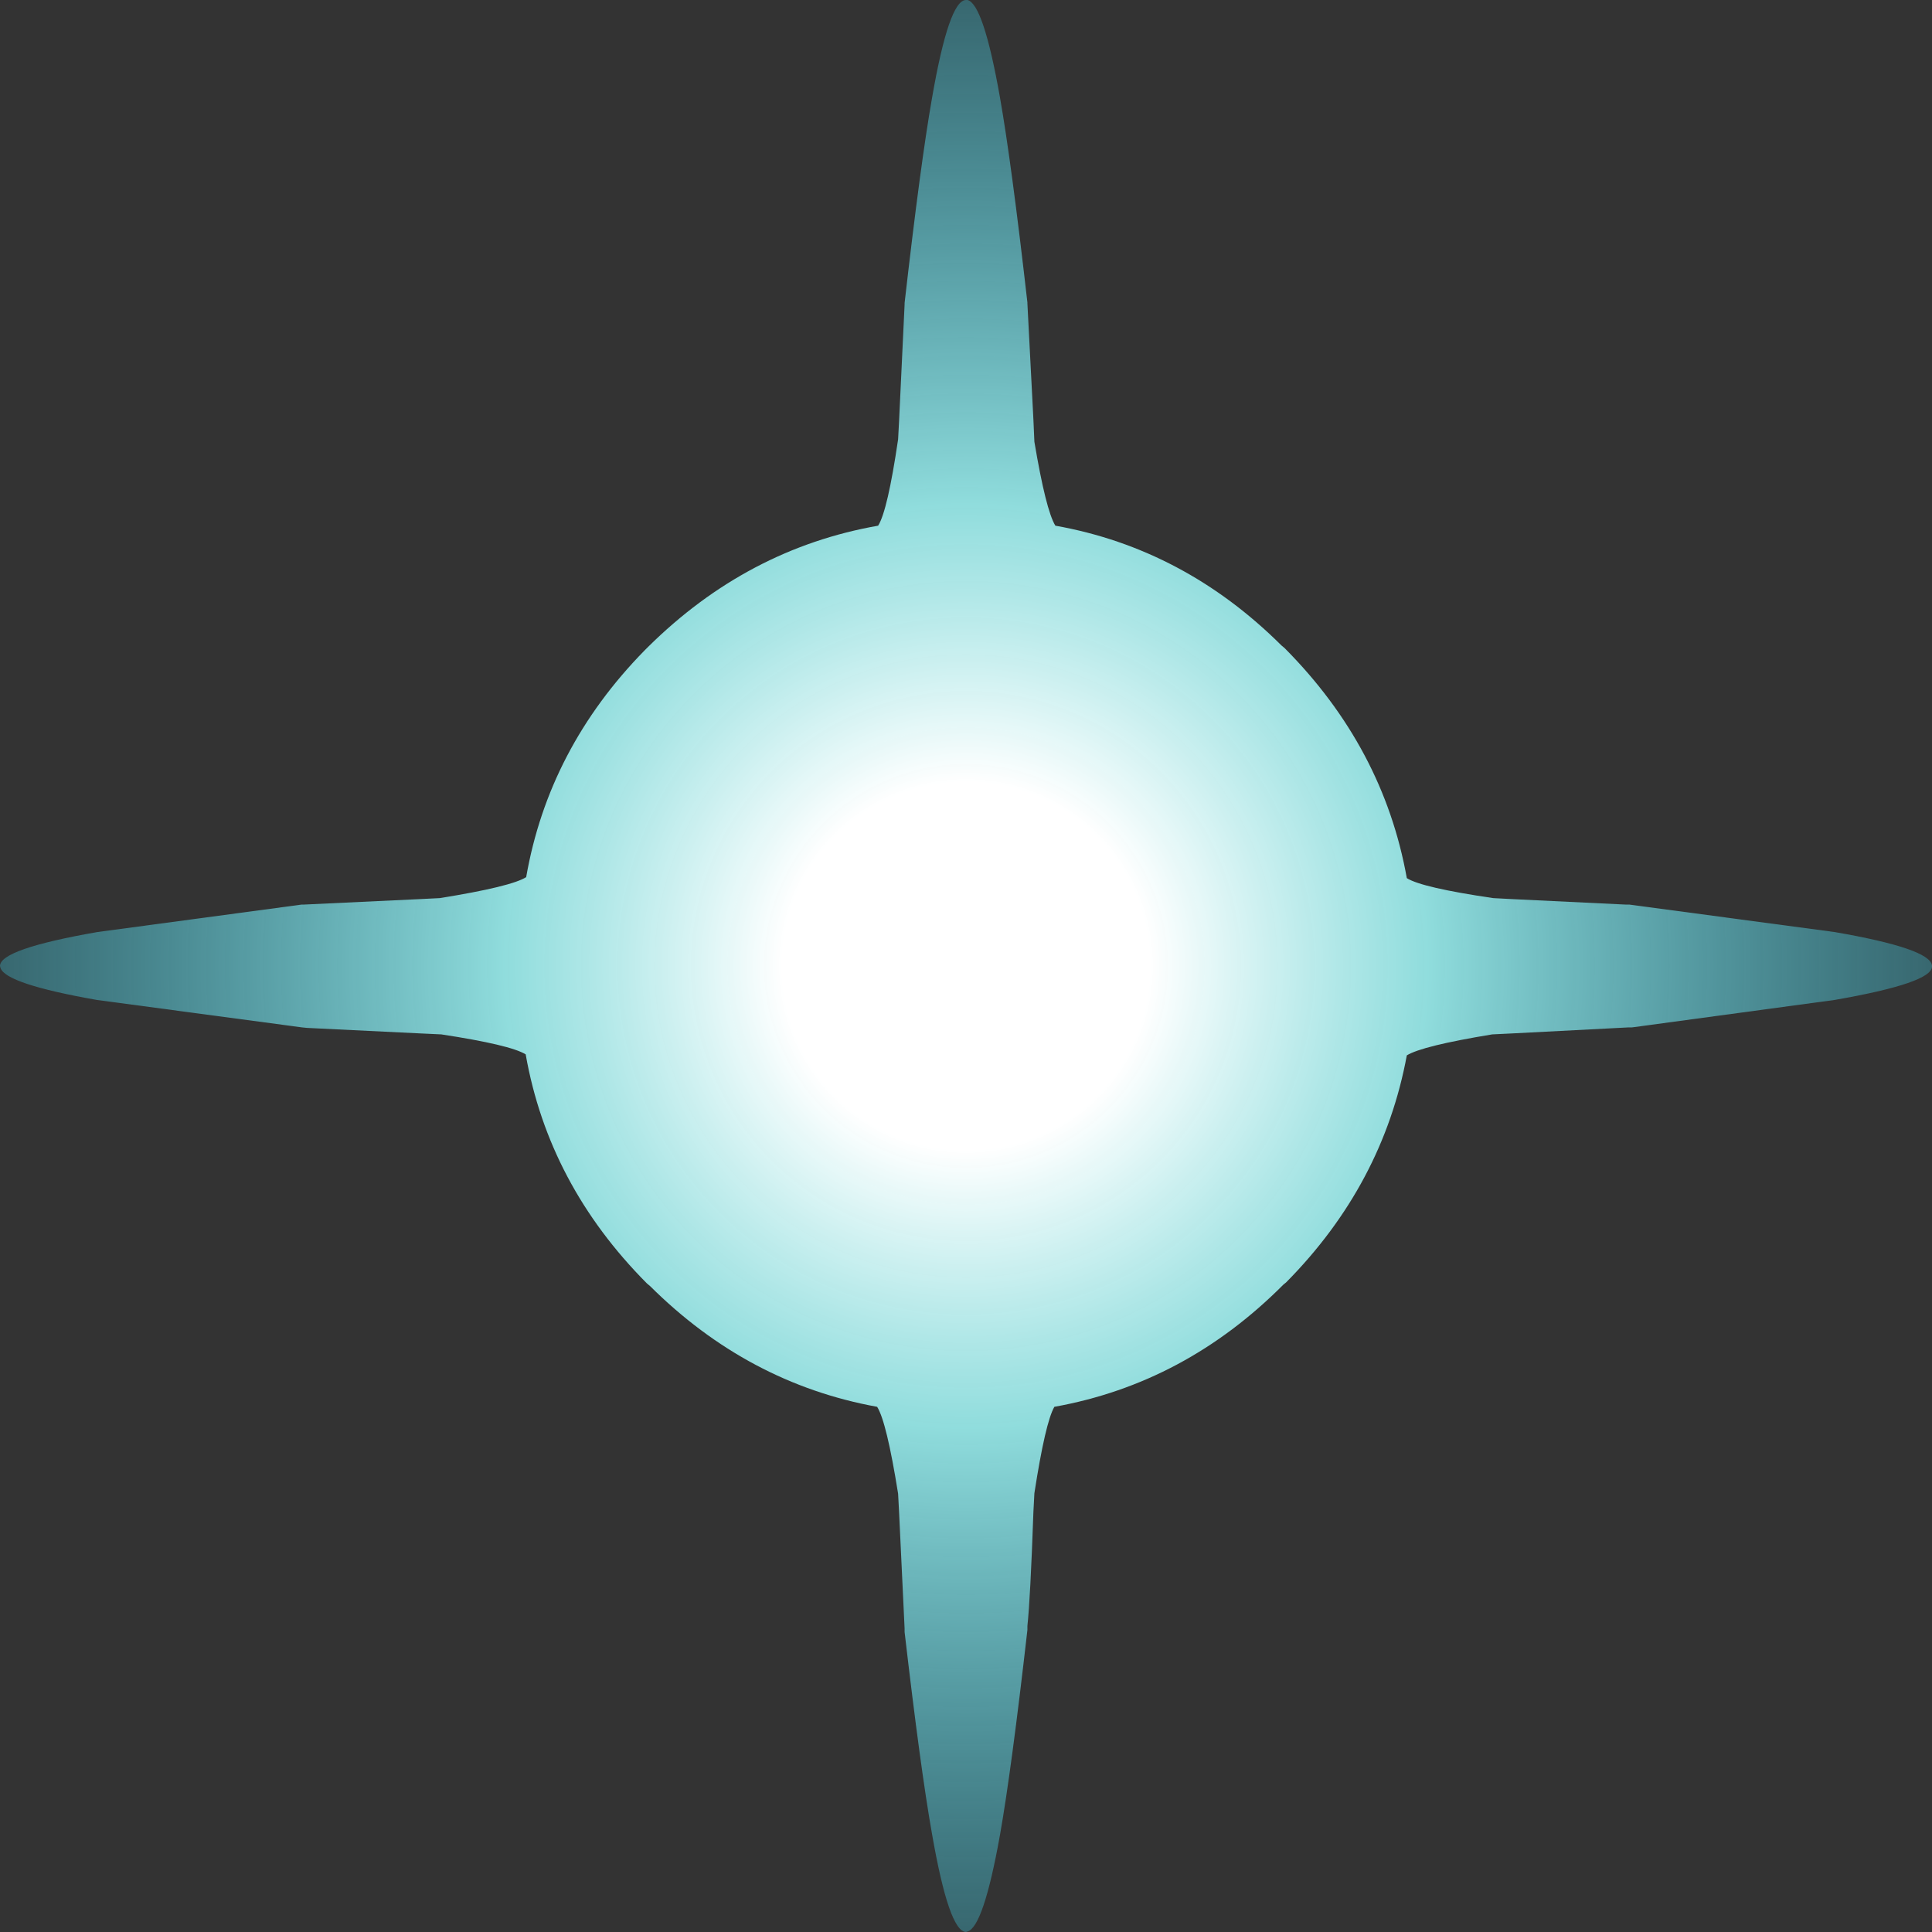 <?xml version="1.0" encoding="UTF-8" standalone="no"?>
<svg xmlns:xlink="http://www.w3.org/1999/xlink" height="193.5px" width="193.5px" xmlns="http://www.w3.org/2000/svg">
  <rect width="100%" height="100%" fill="#333333" stroke="none"/>
  <g transform="matrix(1.0, 0.0, 0.0, 1.0, 96.75, 96.75)">
    <path d="M0.15 -96.75 Q1.75 -96.35 3.4 -87.0 4.55 -80.5 6.15 -66.45 L6.15 -66.35 6.75 -54.75 6.85 -52.5 Q8.0 -45.65 8.95 -44.1 21.85 -41.8 31.6 -32.1 L31.9 -31.85 Q41.8 -21.9 44.15 -8.8 45.65 -7.85 52.8 -6.8 L54.7 -6.7 66.1 -6.15 66.45 -6.15 87.0 -3.4 Q96.55 -1.75 96.75 -0.05 L96.75 0.05 Q96.75 1.7 87.0 3.4 L66.7 6.15 66.35 6.15 54.75 6.75 52.7 6.85 Q45.7 8.0 44.15 8.95 41.75 21.9 32.05 31.7 L31.8 31.9 Q21.95 41.8 8.85 44.15 7.95 45.7 6.85 52.8 L6.75 54.7 Q6.45 63.3 6.15 66.1 L6.15 66.5 Q4.55 80.55 3.4 87.05 1.75 96.25 0.15 96.7 L0.0 96.75 Q-1.7 96.7 -3.4 86.95 -4.55 80.5 -6.15 66.7 L-6.15 66.35 -6.7 54.75 -6.8 52.85 Q-7.95 45.65 -8.9 44.15 -21.85 41.8 -31.65 32.05 L-31.95 31.8 Q-41.8 21.9 -44.1 8.85 -45.65 7.9 -52.55 6.85 L-54.7 6.75 -66.0 6.2 -66.5 6.15 -87.05 3.4 Q-96.15 1.8 -96.7 0.2 L-96.75 0.0 Q-96.75 -1.7 -87.0 -3.4 L-66.55 -6.15 -66.35 -6.15 -54.7 -6.7 -52.7 -6.8 Q-45.55 -7.95 -44.05 -8.9 -41.8 -21.8 -32.2 -31.6 L-31.85 -31.95 Q-21.9 -41.8 -8.8 -44.1 -7.85 -45.6 -6.8 -52.75 L-6.7 -54.65 -6.15 -66.25 -6.15 -66.4 Q-4.55 -80.45 -3.4 -86.95 -1.7 -96.75 0.0 -96.75 L0.15 -96.75" fill="url(#gradient0)" fill-rule="evenodd" stroke="none"/>
  </g>
  <defs>
    <radialGradient cx="0" cy="0" gradientTransform="matrix(0.122, 0.0, 0.0, 0.122, 0.0, 0.0)" gradientUnits="userSpaceOnUse" id="gradient0" r="819.2" spreadMethod="pad">
      <stop offset="0.184" stop-color="#ffffff"/>
      <stop offset="0.463" stop-color="#a0fafa" stop-opacity="0.851"/>
      <stop offset="1.0" stop-color="#3dd3ed" stop-opacity="0.29"/>
    </radialGradient>
  </defs>
</svg>
